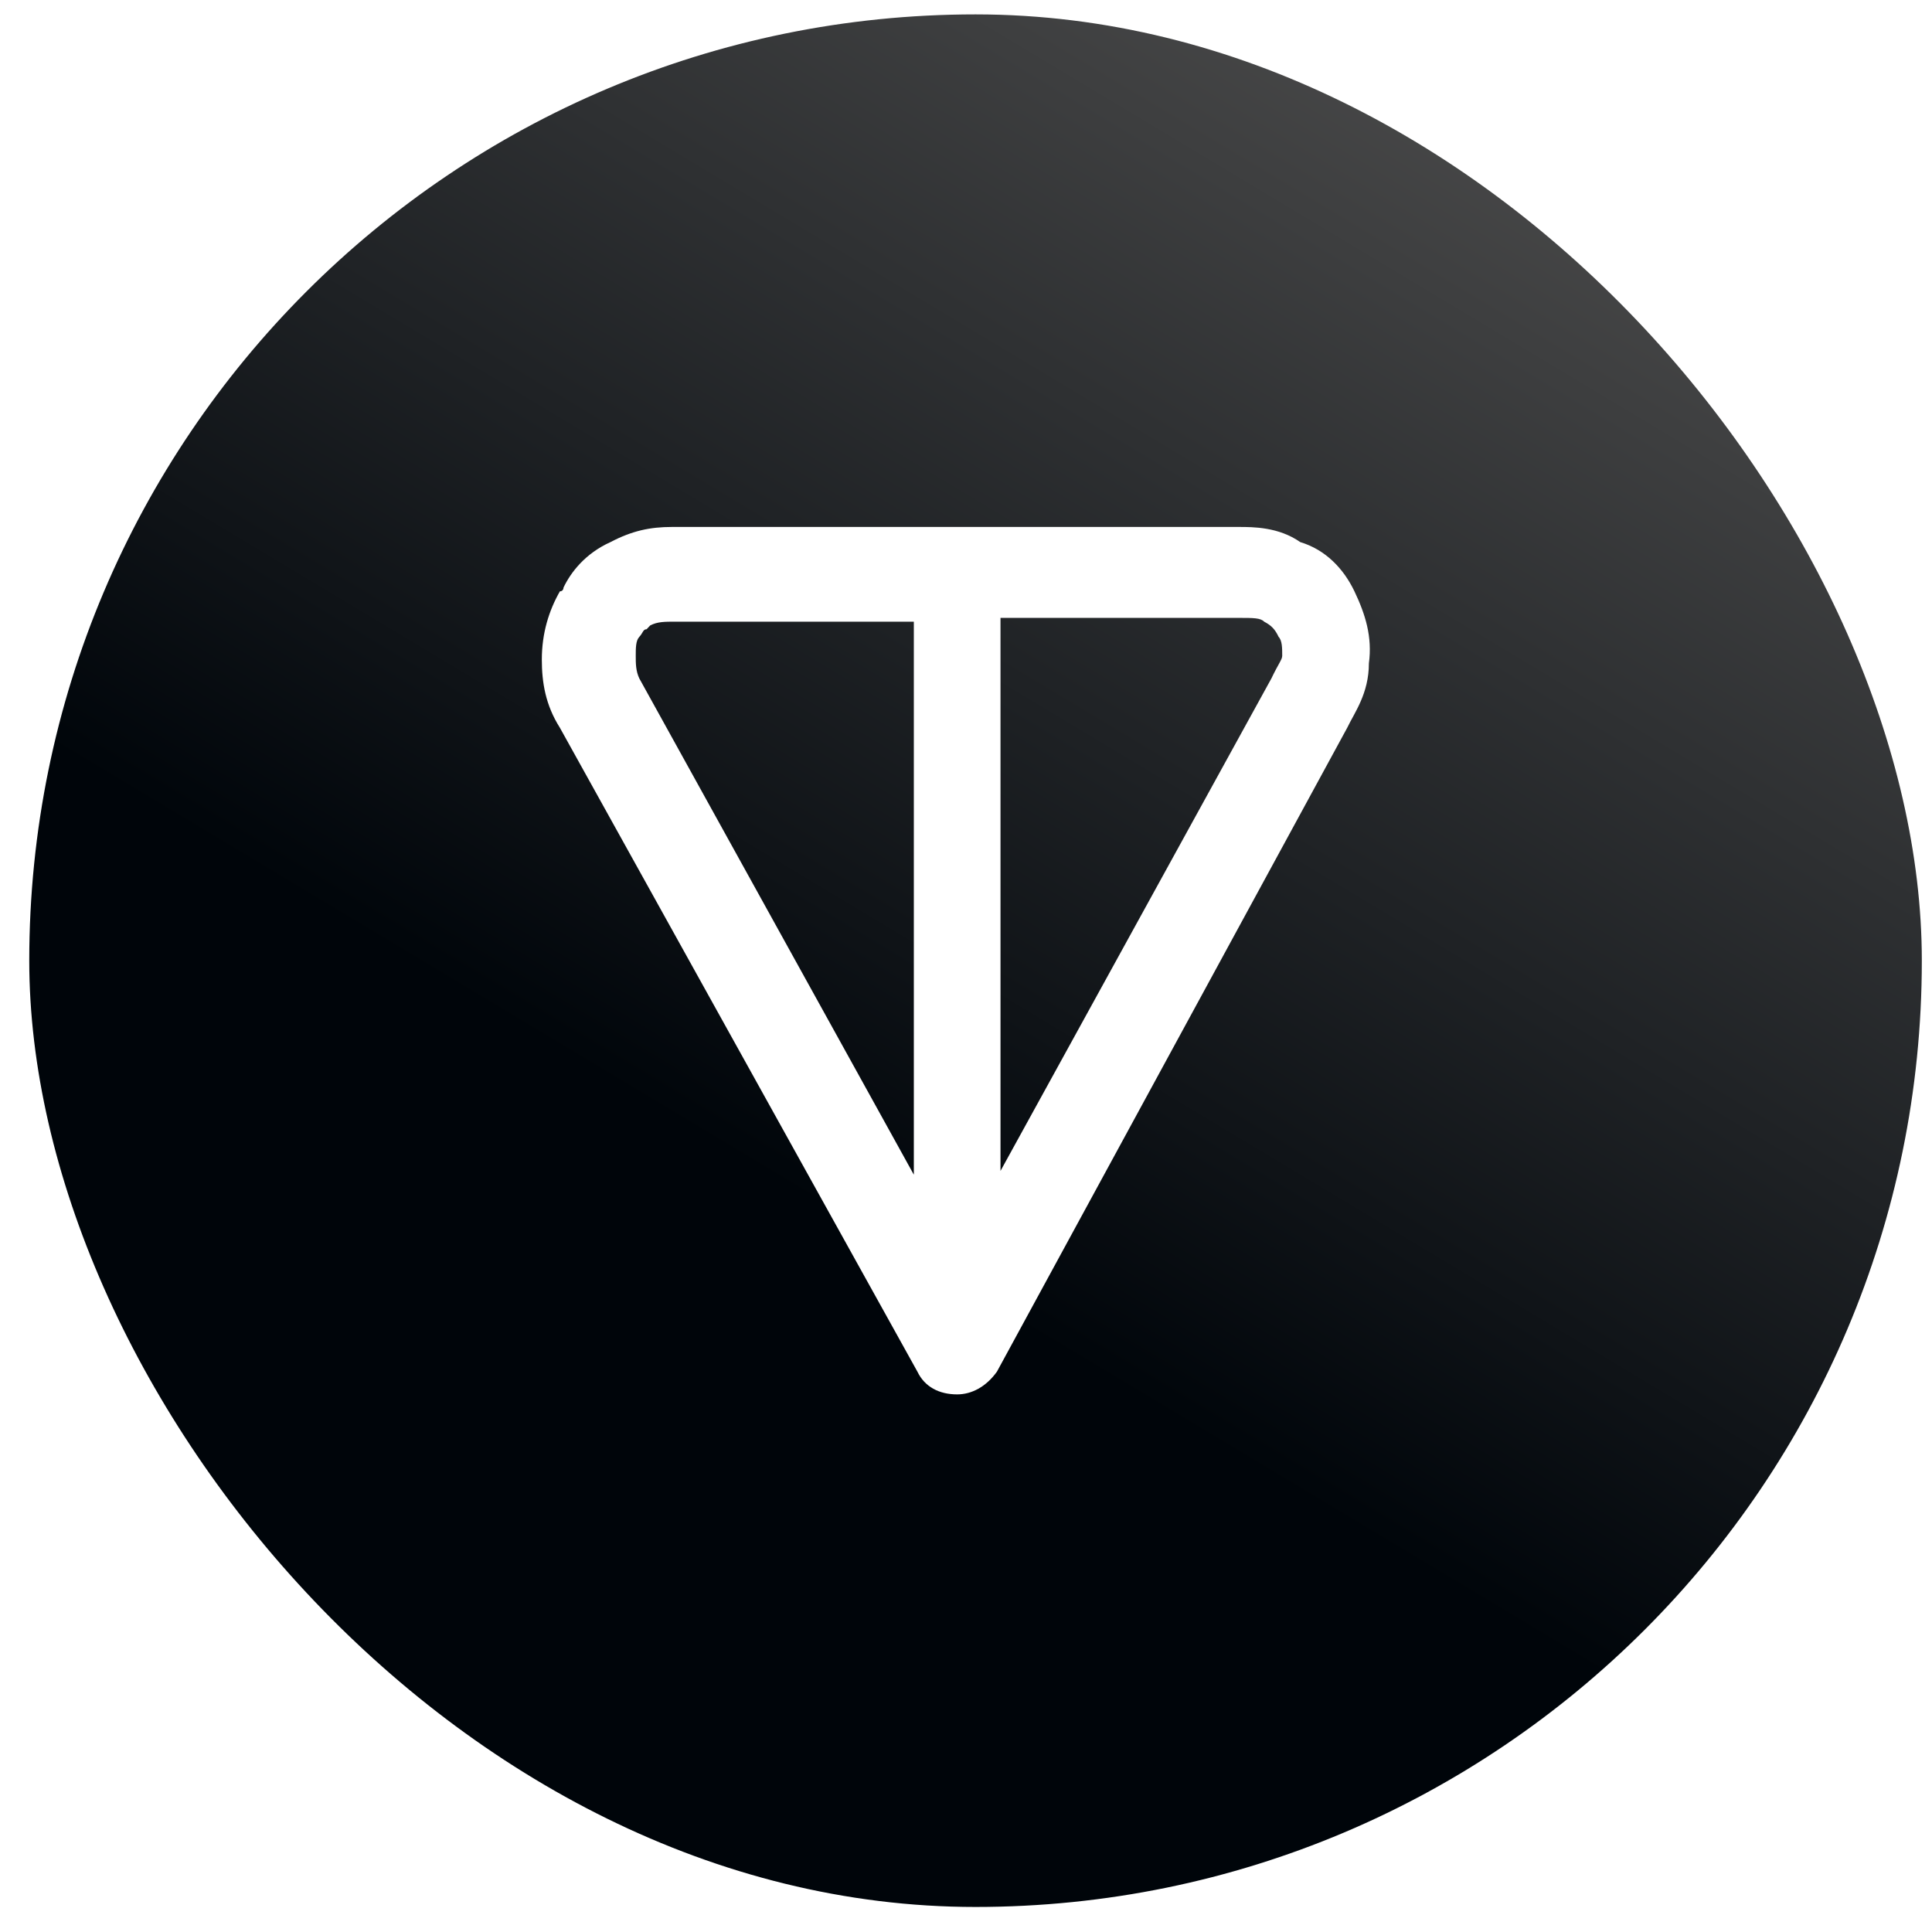 <svg width="49" height="49" viewBox="0 0 49 49" fill="none" xmlns="http://www.w3.org/2000/svg">
<g filter="url(#filter0_b_0_232)">
<rect x="48.742" y="48.365" width="48" height="48" rx="24" transform="rotate(180 48.742 48.365)" fill="url(#paint0_linear_0_232)"/>
</g>
<path fill-rule="evenodd" clip-rule="evenodd" d="M31.421 13.365H17.04C16.49 13.365 16.032 13.461 15.483 13.749C14.841 14.038 14.475 14.518 14.292 14.902C14.292 14.902 14.292 14.998 14.2 14.998C13.925 15.479 13.742 16.055 13.742 16.728C13.742 17.304 13.834 17.881 14.2 18.457L23.268 34.789C23.452 35.173 23.818 35.365 24.276 35.365C24.642 35.365 25.009 35.173 25.284 34.789L34.169 18.457C34.352 18.073 34.718 17.592 34.718 16.824C34.81 16.151 34.627 15.575 34.352 14.998C34.077 14.422 33.619 13.942 32.978 13.749C32.428 13.365 31.787 13.365 31.421 13.365ZM25.375 15.671H31.421C31.787 15.671 31.97 15.671 32.062 15.767C32.245 15.863 32.337 15.959 32.428 16.151C32.52 16.247 32.52 16.439 32.52 16.632C32.52 16.728 32.428 16.824 32.245 17.208L25.375 29.697V15.671ZM23.177 15.671V29.793L16.215 17.208C16.124 17.016 16.124 16.824 16.124 16.632C16.124 16.439 16.124 16.247 16.215 16.151C16.307 16.055 16.307 15.959 16.399 15.959L16.49 15.863C16.673 15.767 16.857 15.767 17.131 15.767H23.177V15.671Z" fill="white"/>
<defs>
<filter id="filter0_b_0_232" x="-99.258" y="-99.635" width="248" height="248" filterUnits="userSpaceOnUse" color-interpolation-filters="sRGB">
<feFlood flood-opacity="0" result="BackgroundImageFix"/>
<feGaussianBlur in="BackgroundImageFix" stdDeviation="50"/>
<feComposite in2="SourceAlpha" operator="in" result="effect1_backgroundBlur_0_232"/>
<feBlend mode="normal" in="SourceGraphic" in2="effect1_backgroundBlur_0_232" result="shape"/>
</filter>
<linearGradient id="paint0_linear_0_232" x1="77.242" y1="66.365" x2="59.242" y2="96.365" gradientUnits="userSpaceOnUse">
<stop stop-color="#00050A"/>
<stop offset="1" stop-color="#4D4D4D"/>
</linearGradient>
</defs>
</svg>
